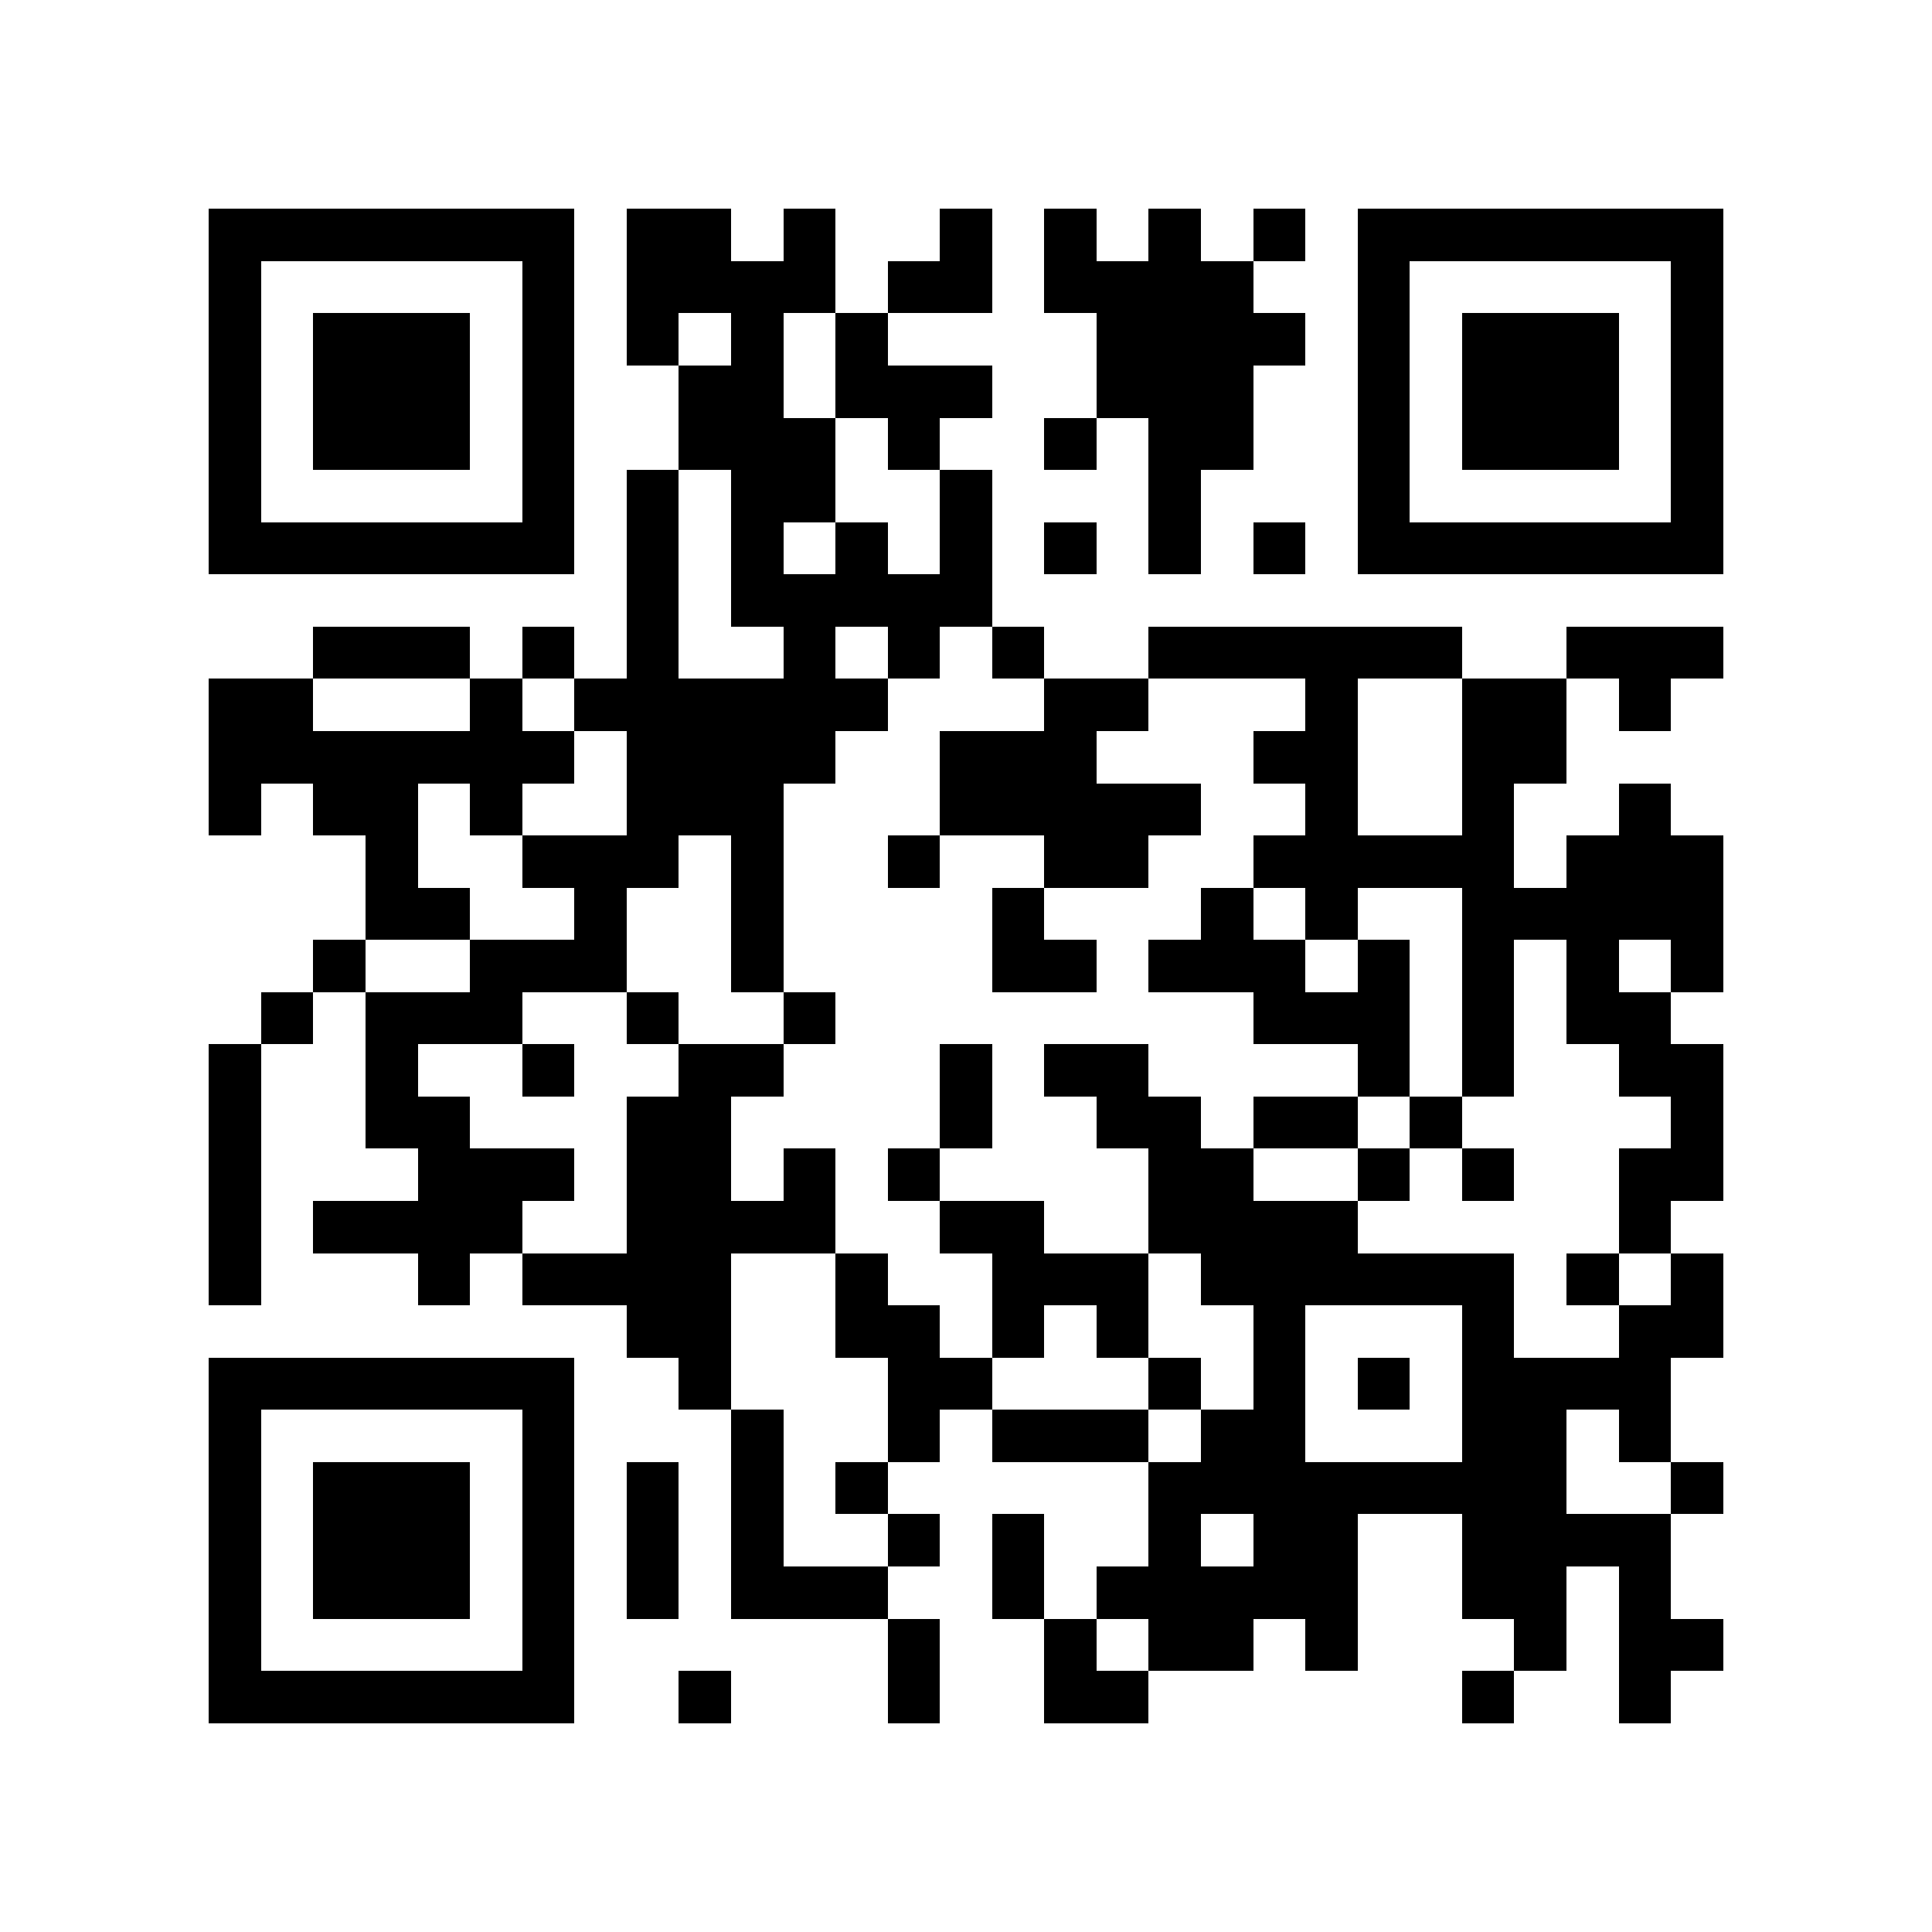 <?xml version="1.0" encoding="utf-8"?><!DOCTYPE svg PUBLIC "-//W3C//DTD SVG 1.1//EN" "http://www.w3.org/Graphics/SVG/1.1/DTD/svg11.dtd"><svg xmlns="http://www.w3.org/2000/svg" viewBox="0 0 37 37" shape-rendering="crispEdges"><path fill="#ffffff" d="M0 0h37v37H0z"/><path stroke="#000000" d="M4 4.5h7m1 0h2m1 0h1m2 0h1m1 0h1m1 0h1m1 0h1m1 0h7M4 5.5h1m5 0h1m1 0h4m1 0h2m1 0h4m2 0h1m5 0h1M4 6.5h1m1 0h3m1 0h1m1 0h1m1 0h1m1 0h1m4 0h4m1 0h1m1 0h3m1 0h1M4 7.5h1m1 0h3m1 0h1m2 0h2m1 0h3m2 0h3m2 0h1m1 0h3m1 0h1M4 8.5h1m1 0h3m1 0h1m2 0h3m1 0h1m2 0h1m1 0h2m2 0h1m1 0h3m1 0h1M4 9.5h1m5 0h1m1 0h1m1 0h2m2 0h1m3 0h1m3 0h1m5 0h1M4 10.5h7m1 0h1m1 0h1m1 0h1m1 0h1m1 0h1m1 0h1m1 0h1m1 0h7M12 11.5h1m1 0h5M6 12.5h3m1 0h1m1 0h1m2 0h1m1 0h1m1 0h1m2 0h6m2 0h3M4 13.5h2m3 0h1m1 0h6m3 0h2m3 0h1m2 0h2m1 0h1M4 14.5h7m1 0h4m2 0h3m3 0h2m2 0h2M4 15.5h1m1 0h2m1 0h1m2 0h3m3 0h5m2 0h1m2 0h1m2 0h1M7 16.5h1m2 0h3m1 0h1m2 0h1m2 0h2m2 0h5m1 0h3M7 17.5h2m2 0h1m2 0h1m4 0h1m3 0h1m1 0h1m2 0h5M6 18.5h1m2 0h3m2 0h1m4 0h2m1 0h3m1 0h1m1 0h1m1 0h1m1 0h1M5 19.5h1m1 0h3m2 0h1m2 0h1m8 0h3m1 0h1m1 0h2M4 20.5h1m2 0h1m2 0h1m2 0h2m3 0h1m1 0h2m4 0h1m1 0h1m2 0h2M4 21.5h1m2 0h2m3 0h2m4 0h1m2 0h2m1 0h2m1 0h1m4 0h1M4 22.5h1m3 0h3m1 0h2m1 0h1m1 0h1m4 0h2m2 0h1m1 0h1m2 0h2M4 23.5h1m1 0h4m2 0h4m2 0h2m2 0h4m5 0h1M4 24.5h1m3 0h1m1 0h4m2 0h1m2 0h3m1 0h6m1 0h1m1 0h1M12 25.5h2m2 0h2m1 0h1m1 0h1m2 0h1m3 0h1m2 0h2M4 26.5h7m2 0h1m3 0h2m3 0h1m1 0h1m1 0h1m1 0h4M4 27.5h1m5 0h1m3 0h1m2 0h1m1 0h3m1 0h2m3 0h2m1 0h1M4 28.5h1m1 0h3m1 0h1m1 0h1m1 0h1m1 0h1m5 0h8m2 0h1M4 29.5h1m1 0h3m1 0h1m1 0h1m1 0h1m2 0h1m1 0h1m2 0h1m1 0h2m2 0h4M4 30.5h1m1 0h3m1 0h1m1 0h1m1 0h3m2 0h1m1 0h5m2 0h2m1 0h1M4 31.5h1m5 0h1m6 0h1m2 0h1m1 0h2m1 0h1m3 0h1m1 0h2M4 32.5h7m2 0h1m3 0h1m2 0h2m6 0h1m2 0h1"/></svg>
